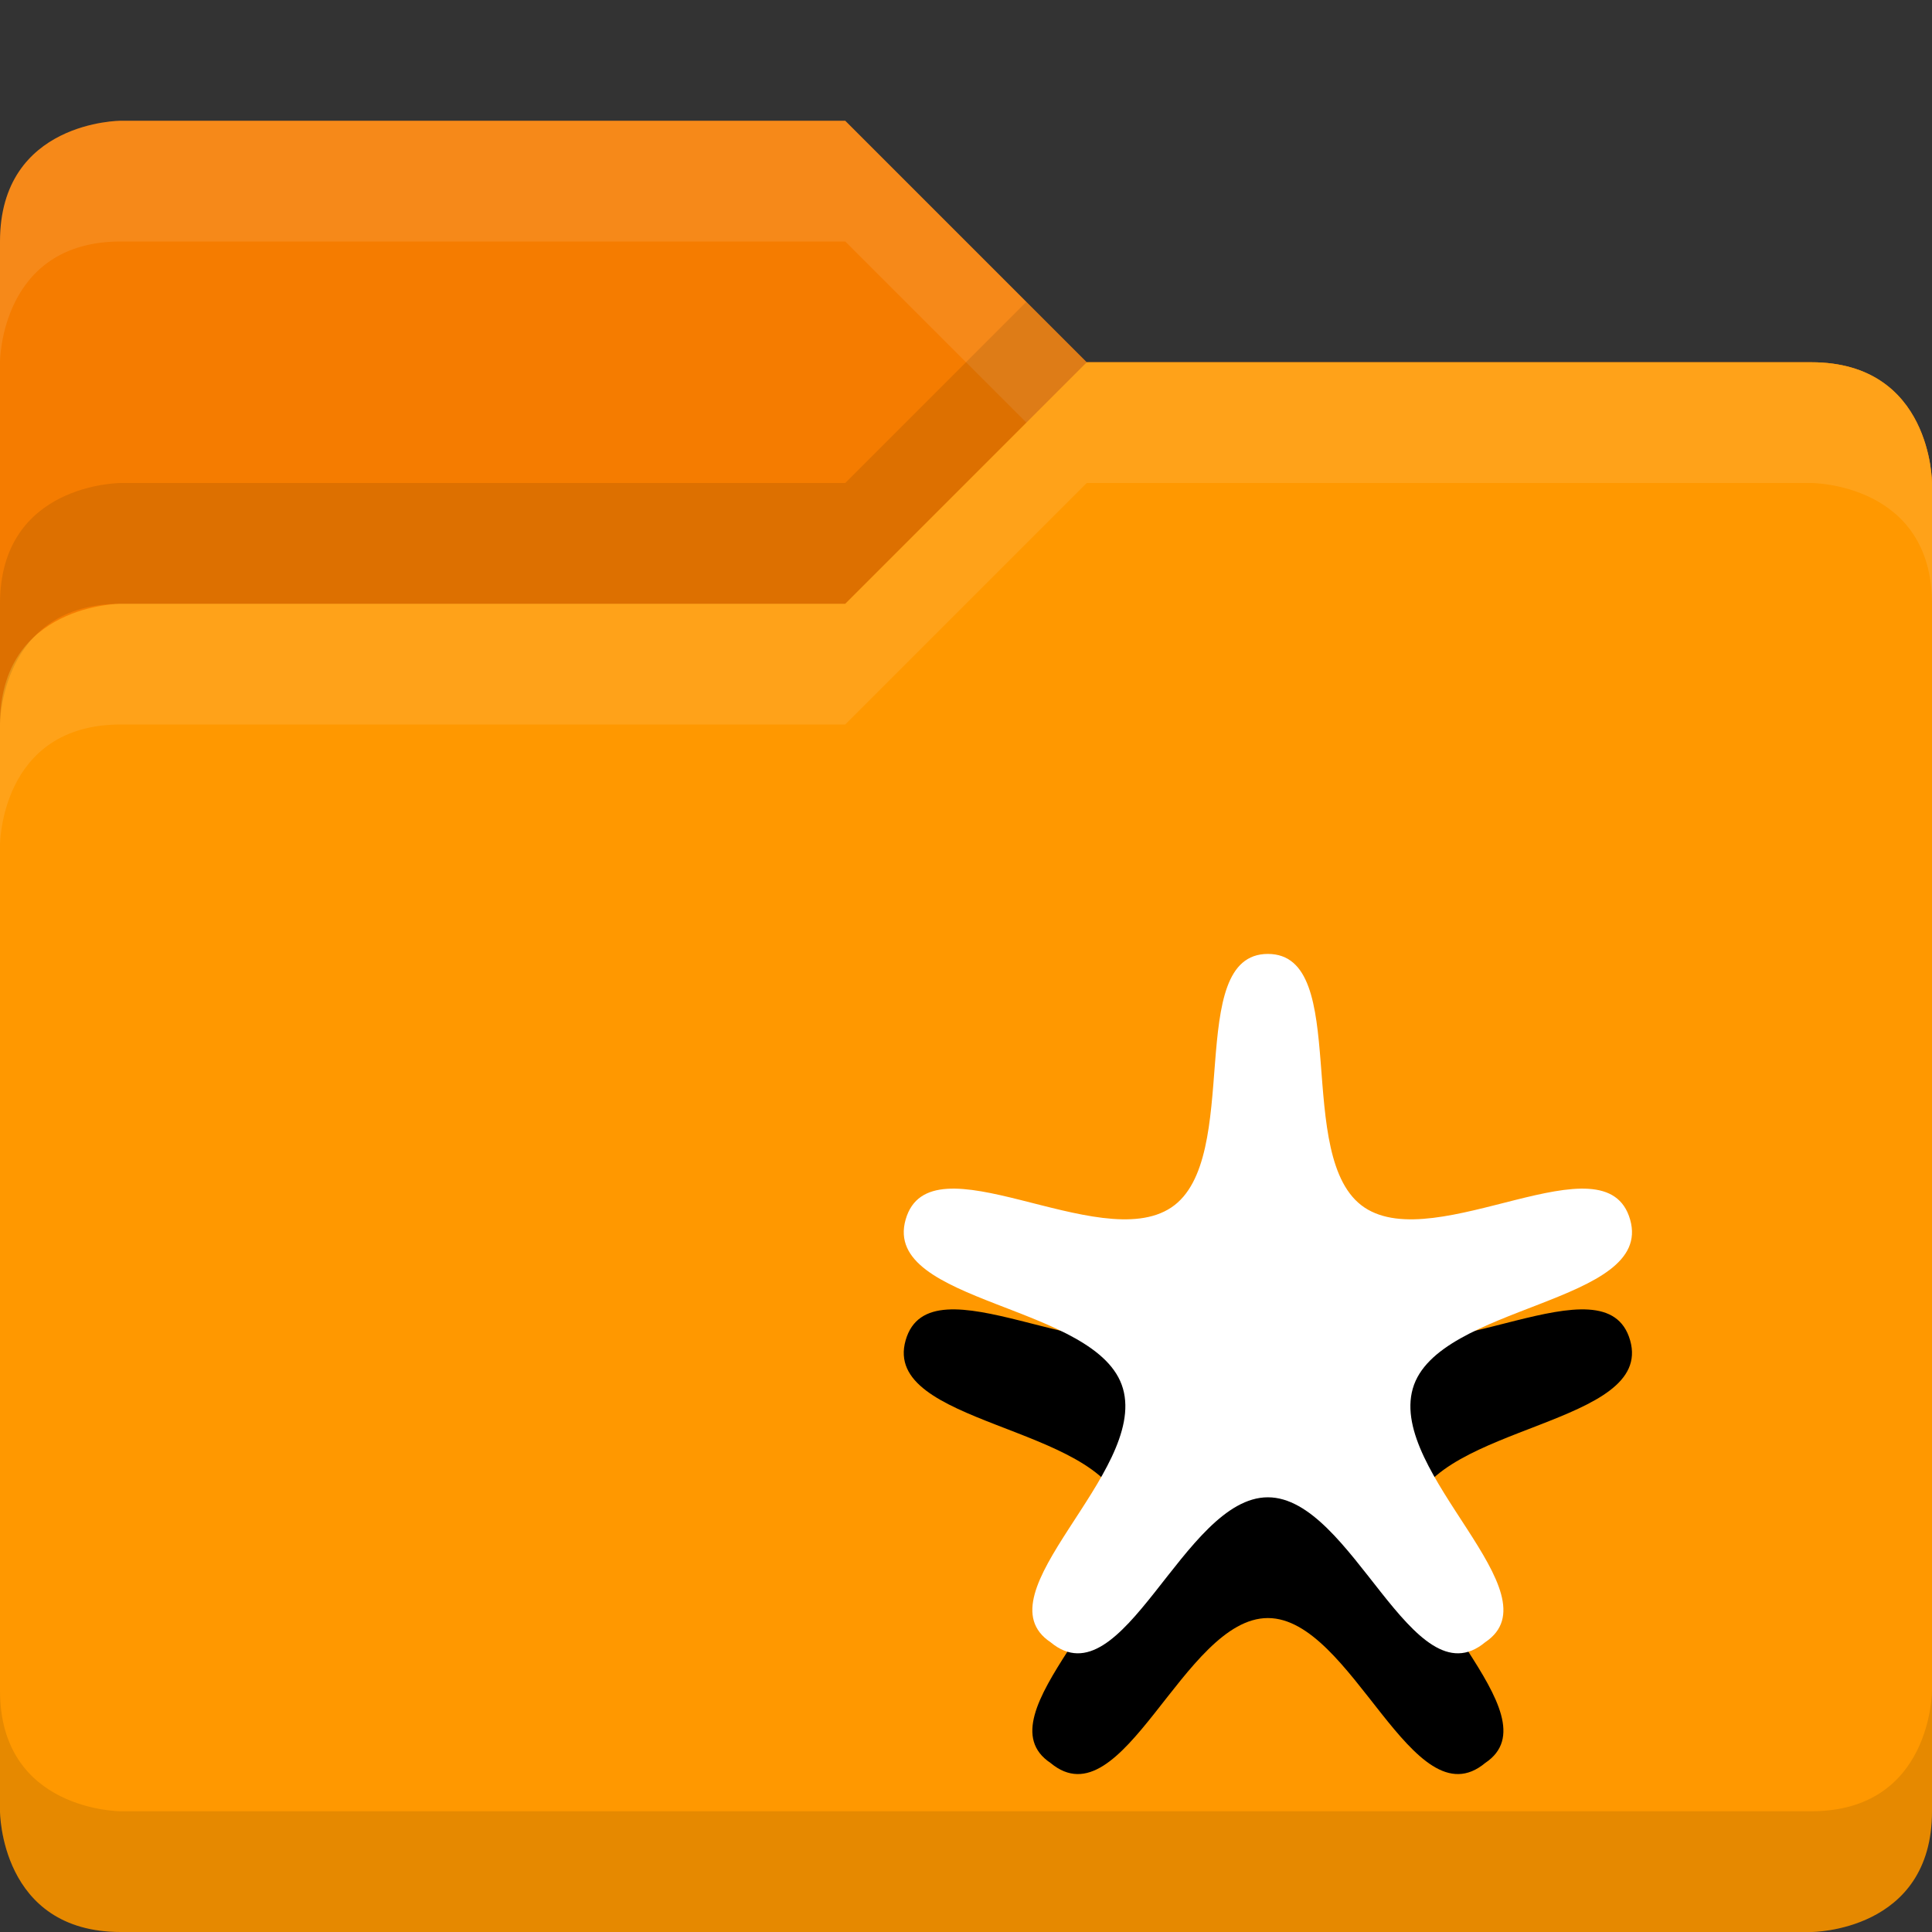<svg height="16" width="16" xmlns="http://www.w3.org/2000/svg" xmlns:xlink="http://www.w3.org/1999/xlink"><rect width="100%" height="100%" fill="#333333" stroke="none"/><path d="m0 6v-4c0-1 1-1 1-1h6l2 2h6c1 0 1 1 1 1v2z" fill="#f57c00"/><path d="m16 15v-11s0-1-1-1h-6l-2 2h-6s-1 0-1 1v9s0 1 1 1h14s1 0 1-1z" fill="#ff9800"/><path d="m1 1s-1 0-1 1v1s0-1 1-1h6l1.5 1.5-1.5 1.5h-6s-1 0-1 1v1s0-1 1-1h6l2-2h6s1 0 1 1v-1s0-1-1-1h-6l-2-2z" fill="#fff" opacity=".1"/><path d="m8.5 2.5-1.5 1.5h-6s-1 0-1 1v1s0-1 1-1h6l2-2zm-8.5 11.5v1s0 1 1 1h14s1 0 1-1v-1s0 1-1 1h-14s-1 0-1-1z" opacity=".1"/><use opacity=".2" xlink:href="#a" y="1"/><g fill="#fff"><path id="a" d="m10.5 7.9c.7 0 .2 1.7.8 2.1s2-.6 2.2.1-1.6.7-1.8 1.4 1.2 1.7.6 2.1c-.6.5-1.1-1.2-1.8-1.2s-1.2 1.7-1.8 1.2c-.6-.4.8-1.4.6-2.1s-2-.7-1.8-1.4 1.6.3 2.2-.1.1-2.1.8-2.1z"/></g></svg>